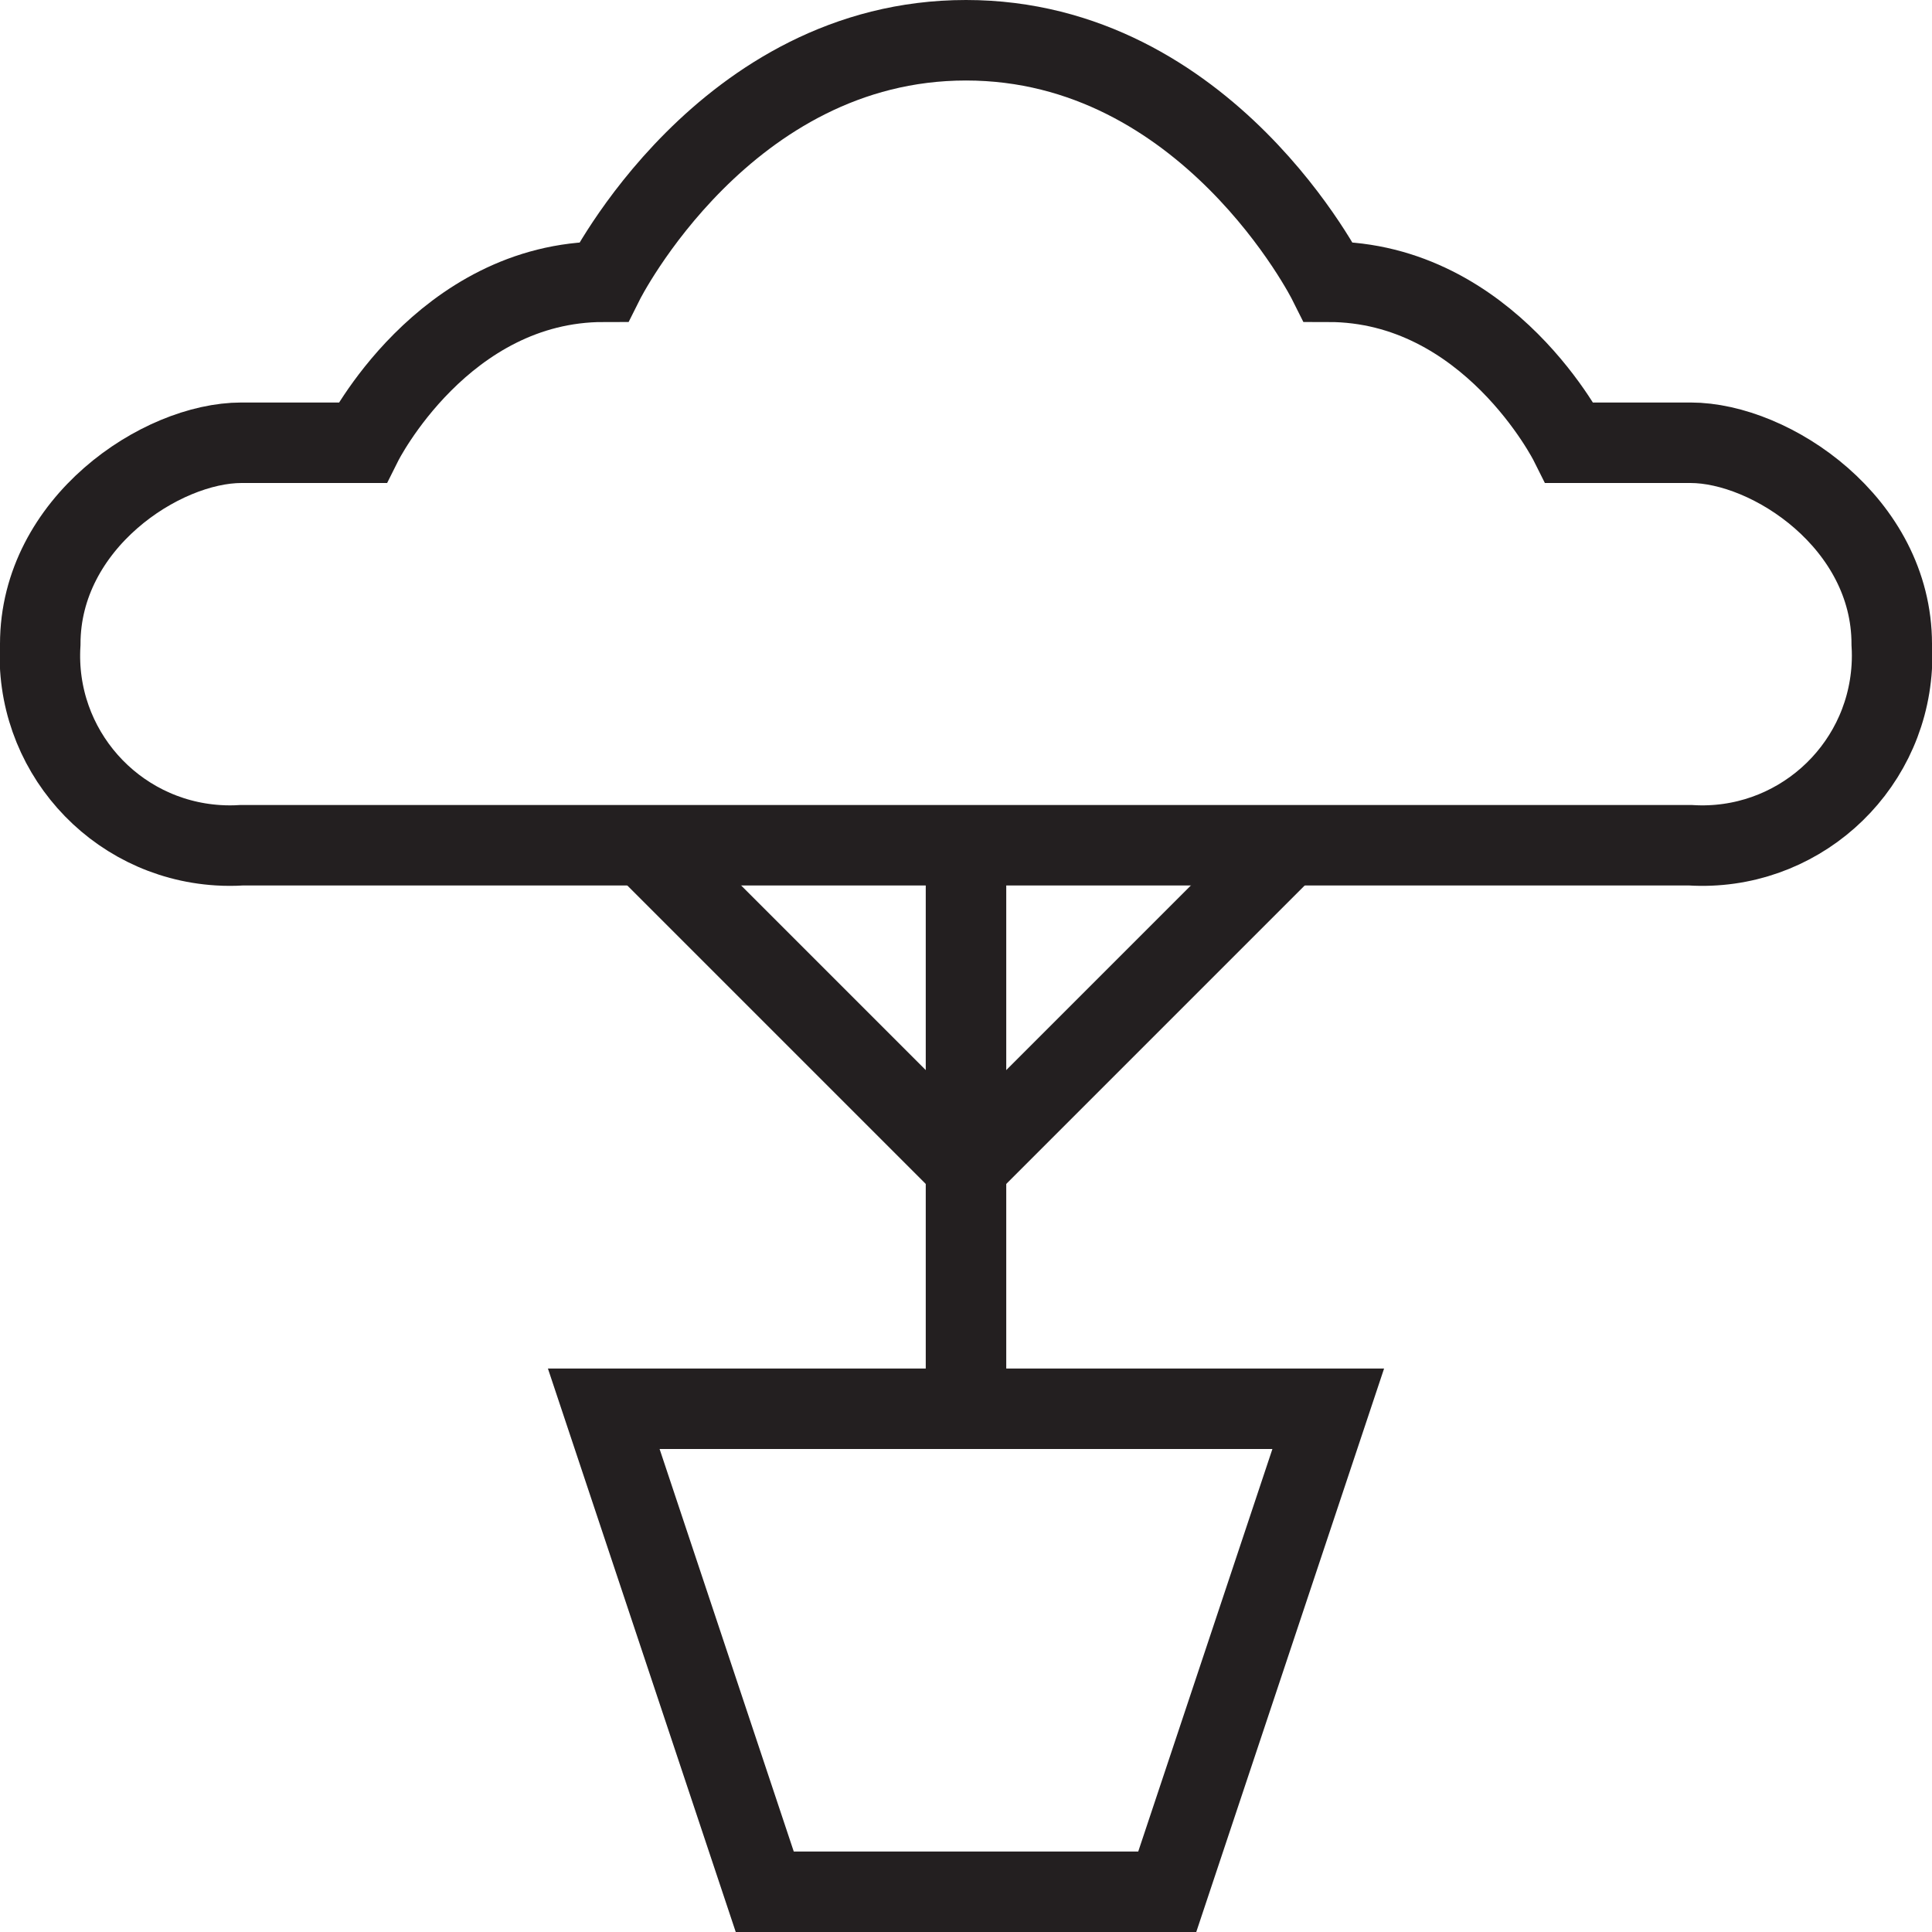 <svg version="1.1" viewBox="0 0 48 48" xmlns="http://www.w3.org/2000/svg" xmlns:xlink="http://www.w3.org/1999/xlink" overflow="hidden"><defs></defs><g id="icons"><path d=" M 29 47 L 19 47 L 15 35 L 33 35 L 29 47 Z" stroke="#231F20" stroke-width="2" stroke-miterlimit="10" fill="none"/><path d=" M 42 21 C 44.602 21.16 46.84 19.18 47 16.578 C 47.012 16.385 47.012 16.192 47 16 C 47 13 44 11 42 11 L 39 11 C 39 11 37 7 33 7 C 33 7 30 1 24 1 C 18 1 15 7 15 7 C 11 7 9 11 9 11 L 6 11 C 4 11 1 13 1 16 C 0.84 18.602 2.82 20.84 5.422 21 C 5.615 21.012 5.808 21.012 6 21 Z" stroke="#231F20" stroke-width="2" stroke-miterlimit="10" fill="none"/><line x1="24" y1="21" x2="24" y2="35" stroke="#231F20" stroke-width="2" stroke-miterlimit="10" fill="none"/><line x1="32" y1="21" x2="24" y2="29" stroke="#231F20" stroke-width="2" stroke-miterlimit="10" fill="none"/><line x1="16" y1="21" x2="24" y2="29" stroke="#231F20" stroke-width="2" stroke-miterlimit="10" fill="none"/></g></svg>